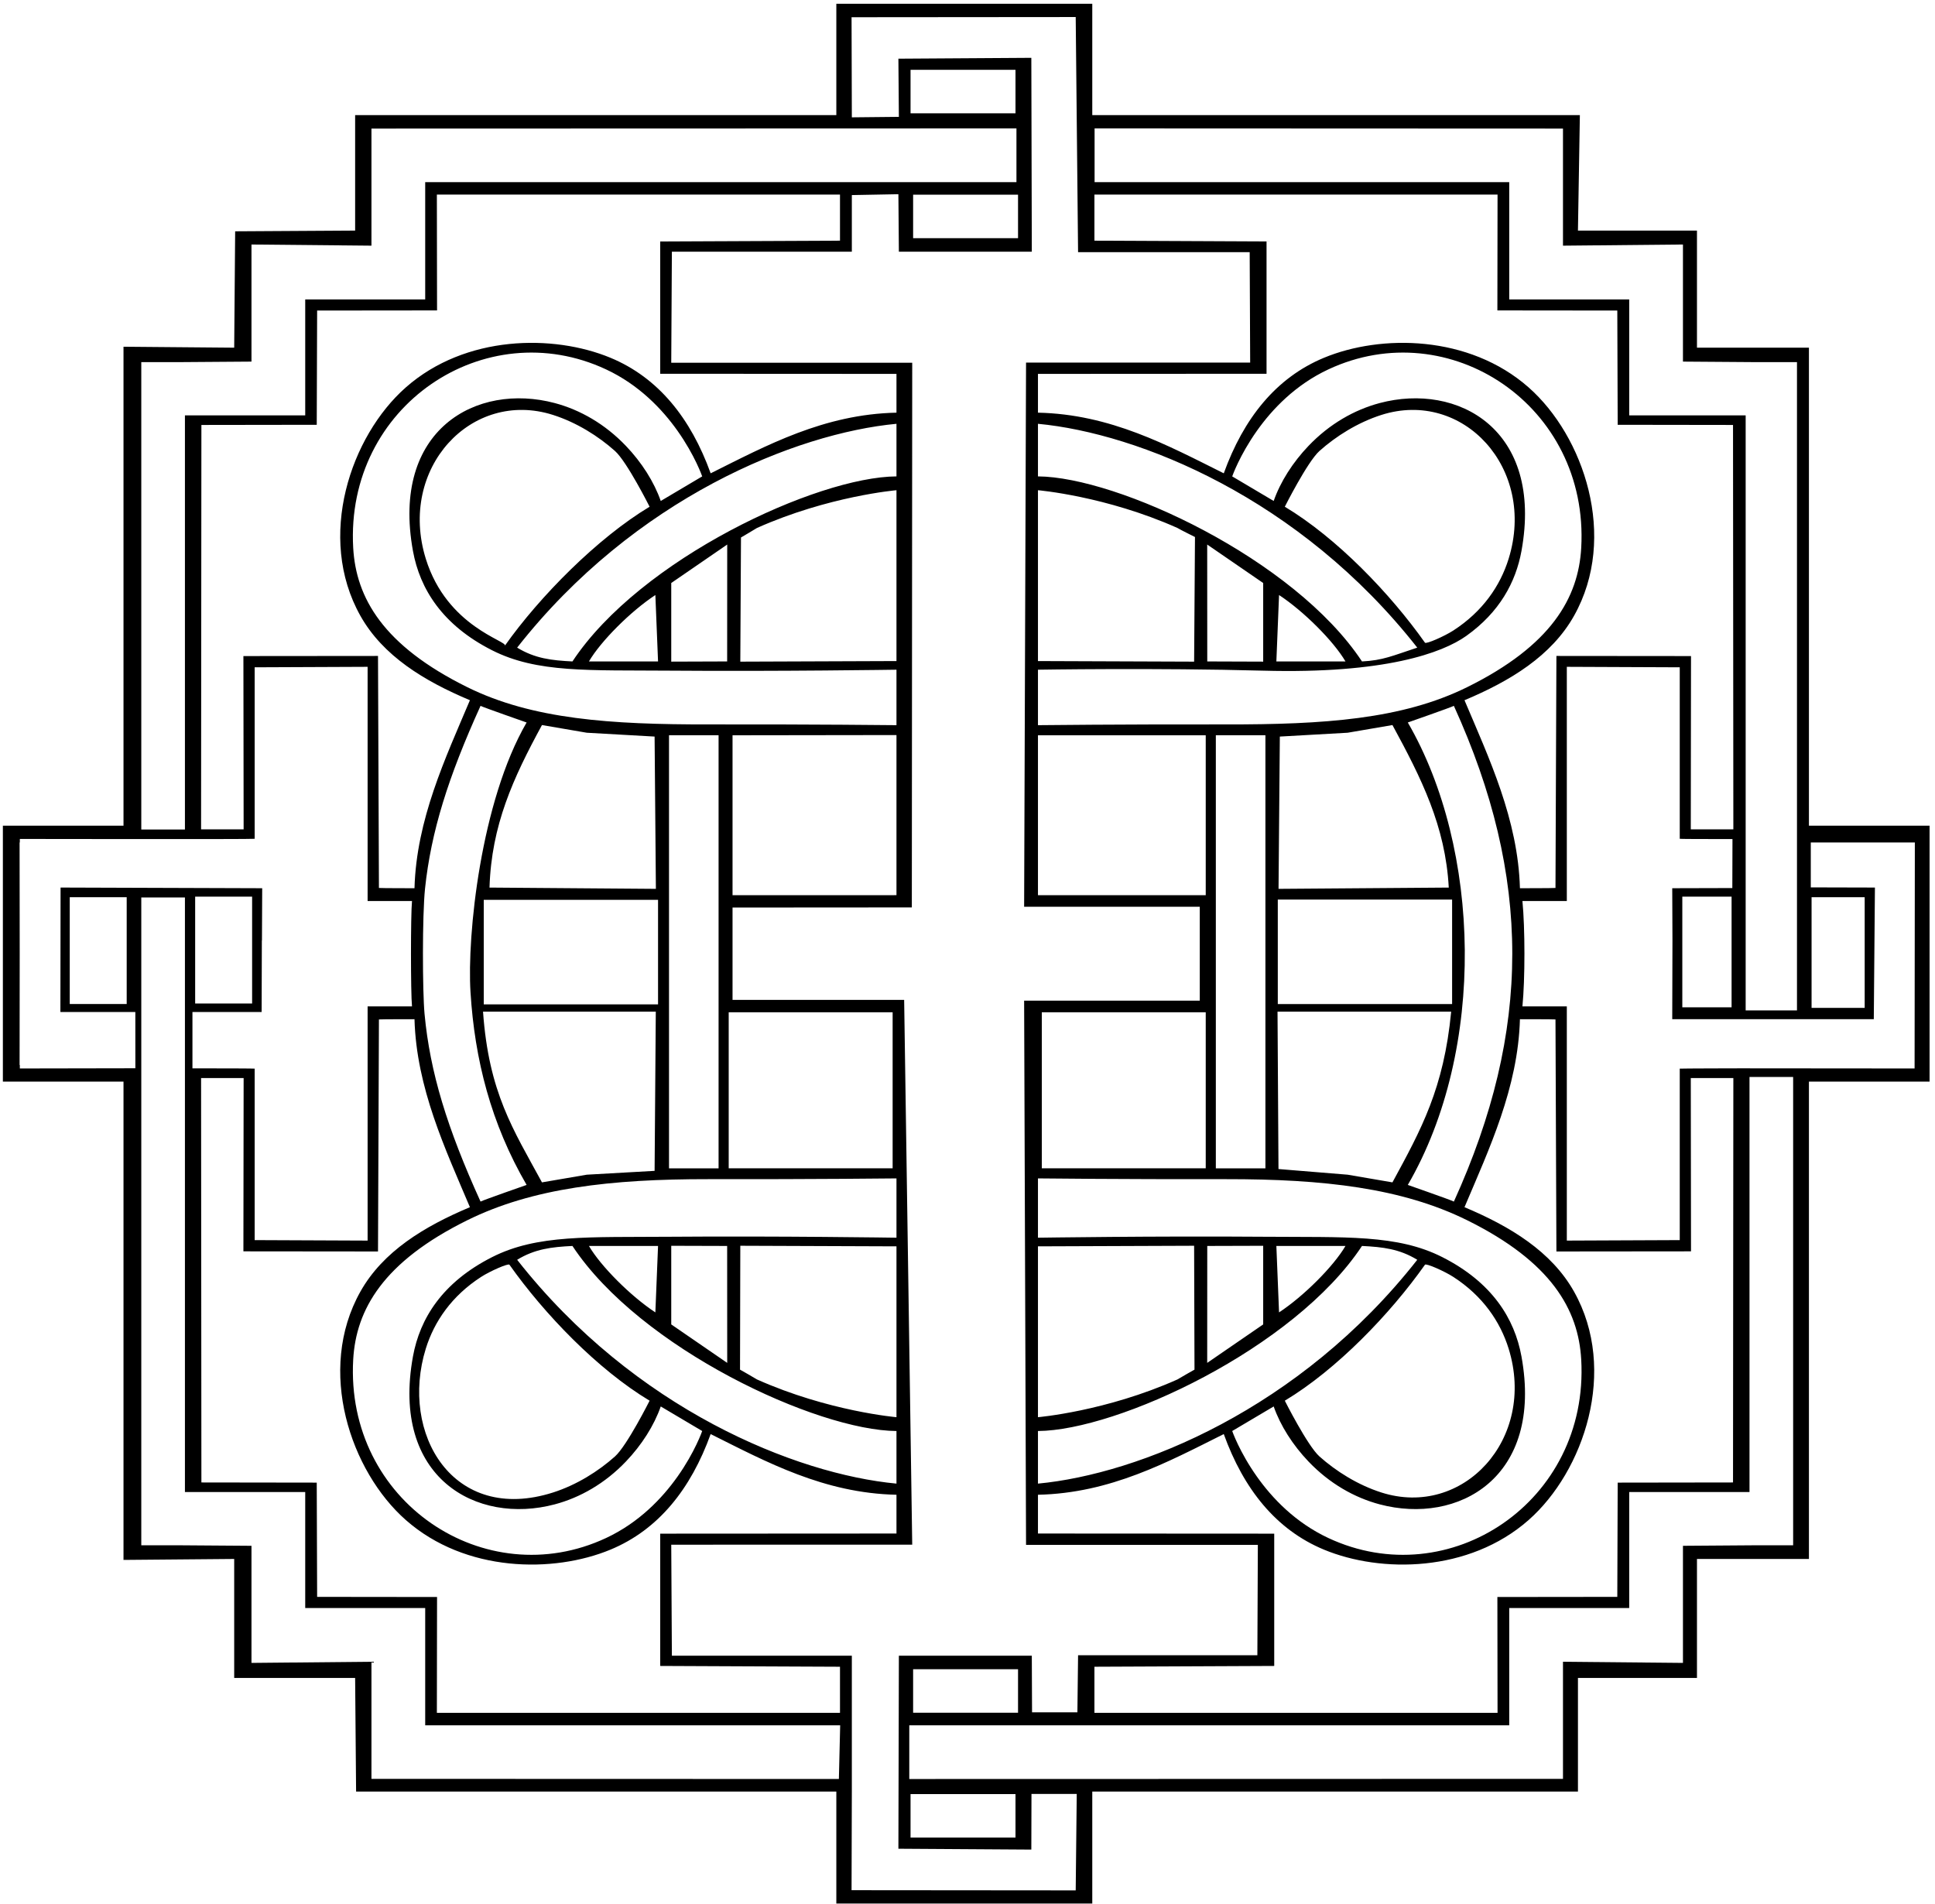 <?xml version="1.0" encoding="UTF-8"?>
<svg xmlns="http://www.w3.org/2000/svg" xmlns:xlink="http://www.w3.org/1999/xlink" width="504pt" height="496pt" viewBox="0 0 504 496" version="1.1">
<g id="surface1">
<path style=" stroke:none;fill-rule:nonzero;fill:rgb(0%,0%,0%);fill-opacity:1;" d="M 471.164 215.062 L 471.164 90.562 L 442 90.562 L 442 60.062 L 411 60.062 L 411.5 29.98 L 284.5 29.98 L 284.5 0.98 L 217.836 0.98 L 217.836 29.98 L 92.5 29.98 L 92.5 60.062 L 61.25 60.25 L 61 90.562 L 32.168 90.312 L 32.168 215.062 L 0.75 215.062 L 0.75 281.73 L 32.168 281.73 L 32.168 406.312 L 61 406.062 L 61 437.062 L 92.5 437.062 L 92.75 466.645 L 217.836 466.645 L 217.836 495.812 L 284.5 495.812 L 284.5 466.645 L 411 466.645 L 411 437.062 L 442 437.062 L 442 406.062 L 471.164 406.062 L 471.164 281.73 L 502.586 281.73 L 502.586 215.062 Z M 285.102 33.438 L 407.102 33.488 L 407.102 63.988 L 438.352 63.688 L 438.352 94.188 L 457.852 94.328 L 468.051 94.328 L 468.051 263.188 L 454.684 263.188 L 454.684 108.188 L 424.352 108.188 L 424.352 77.988 L 393.102 77.988 L 393.102 47.438 L 285.102 47.438 Z M 285.059 50.688 L 390.059 50.688 L 390.016 80.855 L 421.25 80.887 L 421.352 110.645 L 451.391 110.688 L 451.477 216.02 L 440.391 216.02 L 440.449 170.887 L 405.391 170.855 L 405.148 231.285 C 404.559 231.355 395.891 231.355 395.891 231.355 C 395.391 213.453 387.852 197.52 381.449 182.387 C 393.391 177.371 404.113 170.84 409.98 160.398 C 421.504 139.895 412.516 113.555 398.137 100.895 C 382.602 87.215 359.699 87.035 344.852 93.188 C 332.344 98.371 323.902 109.008 318.75 123.285 C 304.184 116.02 289.25 107.887 270.352 107.488 L 270.352 97.387 L 329.891 97.355 L 329.891 62.895 L 285.059 62.688 Z M 440.391 280.805 L 451.477 280.805 L 451.391 386.137 L 421.352 386.18 L 421.25 415.938 L 390.016 415.973 L 390.059 446.137 L 285.059 446.137 L 285.059 434.137 L 331.891 433.93 L 331.891 399.473 L 270.352 399.438 L 270.352 389.34 C 289.25 388.938 304.184 380.805 318.75 373.535 C 323.902 387.816 332.344 398.457 344.852 403.637 C 359.699 409.793 382.602 409.609 398.137 395.934 C 412.516 383.273 421.504 356.93 409.98 336.426 C 404.113 325.984 393.391 319.453 381.449 314.438 C 387.852 299.305 395.391 283.371 395.891 265.473 C 395.891 265.473 404.559 265.473 405.148 265.535 L 405.391 325.973 L 440.449 325.938 Z M 369.148 168.688 C 362.711 170.812 360.184 172.02 354.75 172.285 C 337.062 145.527 291.027 124.215 270.352 124.086 L 270.352 110.387 C 296.516 112.855 338.527 129.688 369.148 168.688 Z M 334.648 131.988 C 334.648 131.988 340.551 120.258 343.66 117.477 C 347.977 113.617 353.652 110.039 359.812 108.074 C 381.031 101.309 400.25 121.961 392.945 145.547 C 390.758 152.602 386.188 159.285 378.539 164.23 C 376.258 165.703 371.457 167.832 371.152 167.398 C 362.113 154.605 348.191 140.113 334.648 131.988 Z M 350.449 172.285 L 332.449 172.285 L 333.148 154.988 C 339.551 159.188 347.352 166.988 350.449 172.285 Z M 329.016 151.855 L 329.016 172.336 L 314.449 172.285 L 314.434 141.836 Z M 306.684 137.52 C 307.289 137.914 311.25 139.875 311.25 139.875 L 311.027 172.34 L 270.352 172.188 L 270.352 127.688 C 270.352 127.688 288.016 129.188 306.684 137.52 Z M 329.016 174.688 C 360.672 175.551 375.676 170.078 381.914 165.637 C 390.574 159.469 394.805 151.656 396.289 143.52 C 402.059 111.84 379.715 99.578 359.363 104.984 C 352.77 106.738 346.277 110.422 340.816 116.145 C 336.715 120.441 333.496 125.488 331.75 130.488 L 320.949 124.086 C 320.949 124.086 322.84 118.621 327.383 112.211 C 331.367 106.586 337.395 100.238 345.984 96.219 C 377.48 81.48 413.934 105.66 411.855 142.688 C 411.125 155.703 404.078 168.141 382.129 178.992 C 365.18 187.371 344.773 188.727 319.352 188.688 C 291.73 188.645 270.352 188.887 270.352 188.887 L 270.352 174.438 C 270.352 174.438 301.062 173.926 329.016 174.688 Z M 378.223 234.309 L 378.223 261.523 L 332.82 261.523 L 332.82 234.309 Z M 333.016 231.52 L 333.352 191.855 L 351.016 190.855 L 362.684 188.855 C 370.184 202.652 376.5 215.188 377.352 231.188 Z M 377.98 263.5 C 376.062 283.52 370.184 294.172 362.684 307.973 L 351.016 305.973 L 333 304.5 L 332.75 263.5 Z M 366.684 188.188 C 366.684 188.188 377.852 184.285 378.684 183.855 C 398.98 228.504 398.953 268.375 378.684 312.973 C 377.852 312.535 366.684 308.637 366.684 308.637 C 387.23 273.27 385.715 220.945 366.684 188.188 Z M 329.598 191.5 L 329.598 304.324 L 316.684 304.324 L 316.684 191.5 Z M 314.051 191.52 L 314.051 233.168 L 270.352 233.168 L 270.352 191.52 Z M 319.352 307.137 C 344.773 307.102 365.18 309.453 382.129 317.832 C 404.078 328.684 411.125 341.121 411.855 354.137 C 413.934 391.16 377.48 415.348 345.984 400.605 C 337.395 396.586 331.367 390.238 327.383 384.613 C 322.84 378.203 320.949 372.738 320.949 372.738 L 331.75 366.34 C 333.496 371.336 336.715 376.383 340.816 380.684 C 346.277 386.406 352.77 390.09 359.363 391.84 C 379.715 397.246 402.059 384.988 396.289 353.309 C 394.488 343.418 388.621 334.008 375.691 327.453 C 363.949 321.496 350.535 322.305 329.016 322.137 C 301.055 321.922 270.352 322.387 270.352 322.387 L 270.352 306.938 C 270.352 306.938 291.73 307.18 319.352 307.137 Z M 271.352 304.305 L 271.352 263.66 L 314.051 263.66 L 314.051 304.305 Z M 334.648 364.84 C 348.191 356.711 362.113 342.223 371.152 329.426 C 371.457 328.992 376.258 331.121 378.539 332.598 C 386.188 337.539 390.758 344.223 392.945 351.277 C 400.25 374.863 381.031 395.516 359.812 388.754 C 353.652 386.785 347.977 383.211 343.66 379.352 C 340.551 376.57 334.648 364.84 334.648 364.84 Z M 350.449 324.535 C 347.352 329.84 339.551 337.637 333.148 341.84 L 332.449 324.535 Z M 329.016 324.492 L 329.016 344.973 L 314.434 354.992 L 314.449 324.535 Z M 311.027 324.484 L 311.125 356.75 C 311.125 356.75 307.289 358.91 306.684 359.305 C 288.016 367.637 270.352 369.137 270.352 369.137 L 270.352 324.637 Z M 354.75 324.535 C 360.184 324.805 364.516 325.305 369.148 328.137 C 338.527 367.137 296.516 383.973 270.352 386.438 L 270.352 372.738 C 291.027 372.609 337.062 351.301 354.75 324.535 Z M 36.801 94.328 L 46 94.328 L 65.5 94.188 L 65.5 63.688 L 96.75 63.988 L 96.75 33.488 L 264.75 33.438 L 264.75 47.438 L 110.75 47.438 L 110.75 77.988 L 79.5 77.988 L 79.5 108.188 L 48.168 108.188 L 48.168 216.062 L 36.801 216.062 Z M 237.164 29.52 L 237.164 18.188 L 264.5 18.188 L 264.5 29.52 Z M 265.164 50.711 L 265.164 62.039 L 237.836 62.039 L 237.836 50.711 Z M 233.5 97.387 L 233.5 107.488 C 214.602 107.887 199.664 116.02 185.102 123.285 C 179.949 109.008 171.508 98.371 159 93.188 C 144.148 87.035 121.246 87.215 105.715 100.895 C 91.336 113.555 82.348 139.895 93.871 160.398 C 99.734 170.84 110.461 177.371 122.398 182.387 C 116 197.52 108.461 213.453 107.961 231.355 C 107.961 231.355 99.293 231.355 98.699 231.285 L 98.457 170.855 L 63.398 170.887 L 63.457 216.02 L 52.375 216.02 L 52.457 110.688 L 82.5 110.645 L 82.602 80.887 L 113.836 80.855 L 113.789 50.688 L 218.789 50.688 L 218.789 62.688 L 171.961 62.895 L 171.961 97.355 Z M 184.5 188.688 C 159.074 188.727 138.672 187.371 121.723 178.992 C 99.77 168.141 92.727 155.703 91.996 142.688 C 89.918 105.66 126.367 81.48 157.863 96.219 C 166.453 100.238 172.484 106.586 176.469 112.211 C 181.012 118.621 182.898 124.086 182.898 124.086 L 172.102 130.488 C 170.352 125.488 167.137 120.441 163.031 116.145 C 157.57 110.422 151.082 106.738 144.488 104.984 C 124.137 99.578 101.793 111.84 107.562 143.52 C 109.363 153.406 115.227 162.816 128.156 169.371 C 139.898 175.328 153.312 174.52 174.836 174.688 C 202.797 174.902 233.5 174.438 233.5 174.438 L 233.5 188.887 C 233.5 188.887 212.117 188.645 184.5 188.688 Z M 233.5 191.461 L 233.5 233.164 L 190.801 233.168 L 190.801 191.52 Z M 218.789 434.137 L 218.789 446.137 L 113.789 446.137 L 113.836 415.973 L 82.602 415.938 L 82.5 386.18 L 52.457 386.137 L 52.375 280.805 L 63.457 280.805 L 63.398 325.938 L 98.457 325.973 L 98.699 265.535 C 99.293 265.473 107.961 265.473 107.961 265.473 C 108.461 283.371 116 299.305 122.398 314.438 C 110.461 319.453 99.734 325.984 93.871 336.426 C 82.348 356.93 91.336 383.273 105.715 395.934 C 121.246 409.609 144.148 409.793 159 403.637 C 171.508 398.457 179.949 387.816 185.102 373.535 C 199.664 380.805 214.602 388.938 233.5 389.34 L 233.5 399.438 L 171.961 399.473 L 171.961 433.93 Z M 126 261.605 L 126 234.387 L 171.398 234.387 L 171.398 261.605 Z M 170.812 263.5 L 170.5 304.973 L 152.836 305.973 L 141.164 307.973 C 133.664 294.172 127.312 284.633 125.812 263.5 Z M 127.5 231.188 C 128 214.938 133.664 202.652 141.164 188.855 L 152.836 190.855 L 170.5 191.855 L 170.836 231.52 Z M 122.551 258.449 C 123.641 275.969 127.855 292.613 137.164 308.637 C 137.164 308.637 126 312.535 125.164 312.973 C 116.496 293.895 111.996 279.328 110.578 264.082 C 110.035 258.242 109.969 238.484 110.707 231.434 C 112.262 216.656 116.746 202.383 125.164 183.855 C 126 184.285 137.164 188.188 137.164 188.188 C 125.215 208.766 121.621 243.598 122.551 258.449 Z M 134.699 328.137 C 139.336 325.305 143.664 324.805 149.102 324.535 C 166.789 351.301 212.824 372.609 233.5 372.738 L 233.5 386.438 C 207.336 383.973 165.32 367.137 134.699 328.137 Z M 169.199 364.84 C 169.199 364.84 163.301 376.57 160.191 379.352 C 155.871 383.211 150.199 386.785 144.035 388.754 C 117.969 397.062 104.062 373.375 110.906 351.277 C 113.094 344.223 117.664 337.539 125.312 332.598 C 127.594 331.121 132.391 328.992 132.695 329.426 C 141.738 342.223 155.656 356.711 169.199 364.84 Z M 153.398 324.535 L 171.398 324.535 L 170.699 341.84 C 164.301 337.637 156.5 329.84 153.398 324.535 Z M 174.836 344.973 L 174.836 324.492 L 189.398 324.535 L 189.414 354.992 Z M 197.164 359.305 C 196.562 358.91 192.75 356.75 192.75 356.75 L 192.824 324.484 L 233.5 324.637 L 233.5 369.137 C 233.5 369.137 215.836 367.637 197.164 359.305 Z M 174.836 322.137 C 153.312 322.305 139.898 321.496 128.156 327.453 C 115.227 334.008 109.363 343.418 107.562 353.309 C 101.793 384.988 124.137 397.246 144.488 391.84 C 151.082 390.09 157.57 386.406 163.031 380.684 C 167.137 376.383 170.352 371.336 172.102 366.34 L 182.898 372.738 C 182.898 372.738 181.012 378.203 176.469 384.613 C 172.484 390.238 166.453 396.586 157.863 400.605 C 126.367 415.348 89.918 391.16 91.996 354.137 C 92.727 341.121 99.77 328.684 121.723 317.832 C 138.672 309.453 159.074 307.102 184.5 307.137 C 212.117 307.18 233.5 306.938 233.5 306.938 L 233.5 322.387 C 233.5 322.387 202.797 321.922 174.836 322.137 Z M 174.254 304.324 L 174.254 191.5 L 187.164 191.5 L 187.164 304.324 Z M 232.5 304.305 L 189.801 304.305 L 189.801 263.66 L 232.5 263.66 Z M 110.906 145.547 C 103.602 121.961 122.816 101.309 144.035 108.074 C 150.199 110.039 155.871 113.617 160.191 117.477 C 163.301 120.258 169.199 131.988 169.199 131.988 C 155.656 140.113 140.539 155.391 131.5 168.188 C 132.363 166.969 116.426 163.363 110.906 145.547 Z M 153.398 172.285 C 156.5 166.988 164.301 159.188 170.699 154.988 L 171.398 172.285 Z M 174.836 172.336 L 174.836 151.855 L 189.414 141.836 L 189.398 172.285 Z M 192.824 172.34 L 193 140 C 193 140 196.562 137.914 197.164 137.52 C 215.836 129.188 233.5 127.688 233.5 127.688 L 233.5 172.188 Z M 149.102 172.285 C 143.664 172.02 139.336 171.52 134.699 168.688 C 165.32 129.688 207.336 112.855 233.5 110.387 L 233.5 124.086 C 212.824 124.215 166.789 145.527 149.102 172.285 Z M 5.168 278.305 L 5.164 277.387 L 5.102 277.387 L 5.133 248.41 L 5.102 219.438 L 5.164 219.438 L 5.168 218.52 C 5.168 218.52 65.793 218.625 66.332 218.48 L 66.332 173.812 L 95.75 173.688 L 95.75 234.688 L 107.312 234.688 C 106.957 238.27 106.957 258.555 107.312 262.137 L 95.75 262.137 L 95.75 323.137 L 66.332 323.012 L 66.332 278.348 C 66.152 278.297 59.242 278.277 50.125 278.27 L 50.125 263.605 L 68.145 263.605 L 68.203 244.973 L 68.23 244.973 L 68.293 231.355 L 15.777 231.18 L 15.73 263.605 L 35.25 263.605 L 35.258 278.25 C 20.176 278.258 5.168 278.305 5.168 278.305 Z M 50.832 261.375 L 50.832 233.543 L 65.668 233.543 L 65.668 261.375 Z M 33 233.688 L 33 261.52 L 18.168 261.52 L 18.168 233.688 Z M 218.5 463.375 L 96.75 463.34 L 96.75 432.84 L 65.5 433.137 L 65.5 402.637 L 46 402.496 L 36.801 402.496 L 36.801 233.762 L 48.168 233.762 L 48.168 388.637 L 79.5 388.637 L 79.5 418.84 L 110.75 418.84 L 110.75 449.387 L 218.836 449.387 Z M 280.184 492.387 L 221.801 492.336 L 221.875 466.262 L 221.875 431.262 L 175 431.262 L 174.836 402.348 L 237.602 402.34 L 235.5 260.438 L 190.801 260.438 L 190.801 236.387 L 237.5 236.355 L 237.602 94.488 L 174.836 94.48 L 175 65.562 L 221.875 65.562 L 221.875 50.812 L 234 50.586 L 234.125 65.562 L 268.75 65.562 L 268.625 15.062 L 234 15.285 L 234.125 30.438 L 221.875 30.562 L 221.801 4.488 L 280.184 4.438 L 280.801 65.688 L 325.5 65.688 L 325.625 94.438 L 267.25 94.438 L 266.75 236.188 L 312.5 236.188 L 312.5 260.637 L 266.75 260.637 L 267.25 402.387 L 327.625 402.387 L 327.5 431.137 L 280.801 431.137 L 280.625 446 L 268.812 446 L 268.75 431.262 L 234.125 431.262 L 234 481.539 L 268.625 481.762 L 268.664 467.27 L 280.453 467.266 Z M 265.164 434.785 L 265.164 446.117 L 237.836 446.117 L 237.836 434.785 Z M 237.164 478.637 L 237.164 467.305 L 264.5 467.305 L 264.5 478.637 Z M 467.051 402.496 L 457.852 402.496 L 438.352 402.637 L 438.352 433.137 L 407.102 432.84 L 407.102 463.34 L 236.836 463.379 L 236.836 449.387 L 393.102 449.387 L 393.102 418.84 L 424.352 418.84 L 424.352 388.637 L 455.684 388.637 L 455.684 280.52 L 467.051 280.52 Z M 498.684 278.305 C 498.684 278.305 468.941 278.273 453.25 278.266 C 453.25 278.266 437.695 278.297 437.516 278.348 L 437.516 323.012 L 408.102 323.137 L 408.102 262.137 L 396.539 262.137 C 397.234 255.105 397.234 241.742 396.539 234.688 L 408.102 234.688 L 408.102 173.688 L 437.516 173.812 L 437.516 218.48 C 437.695 218.527 442.367 218.551 451.25 218.555 L 451.211 231.312 L 435.559 231.355 L 435.617 244.973 L 435.559 265.473 L 488.059 265.473 L 488.352 231.18 L 471.648 231.137 L 471.648 219.438 L 498.75 219.438 Z M 451.016 233.543 L 451.016 262.375 L 438.184 262.375 L 438.184 233.543 Z M 471.852 262.52 L 471.852 233.688 L 485.684 233.688 L 485.684 262.52 L 471.852 262.52 "/>
</g>
</svg>
